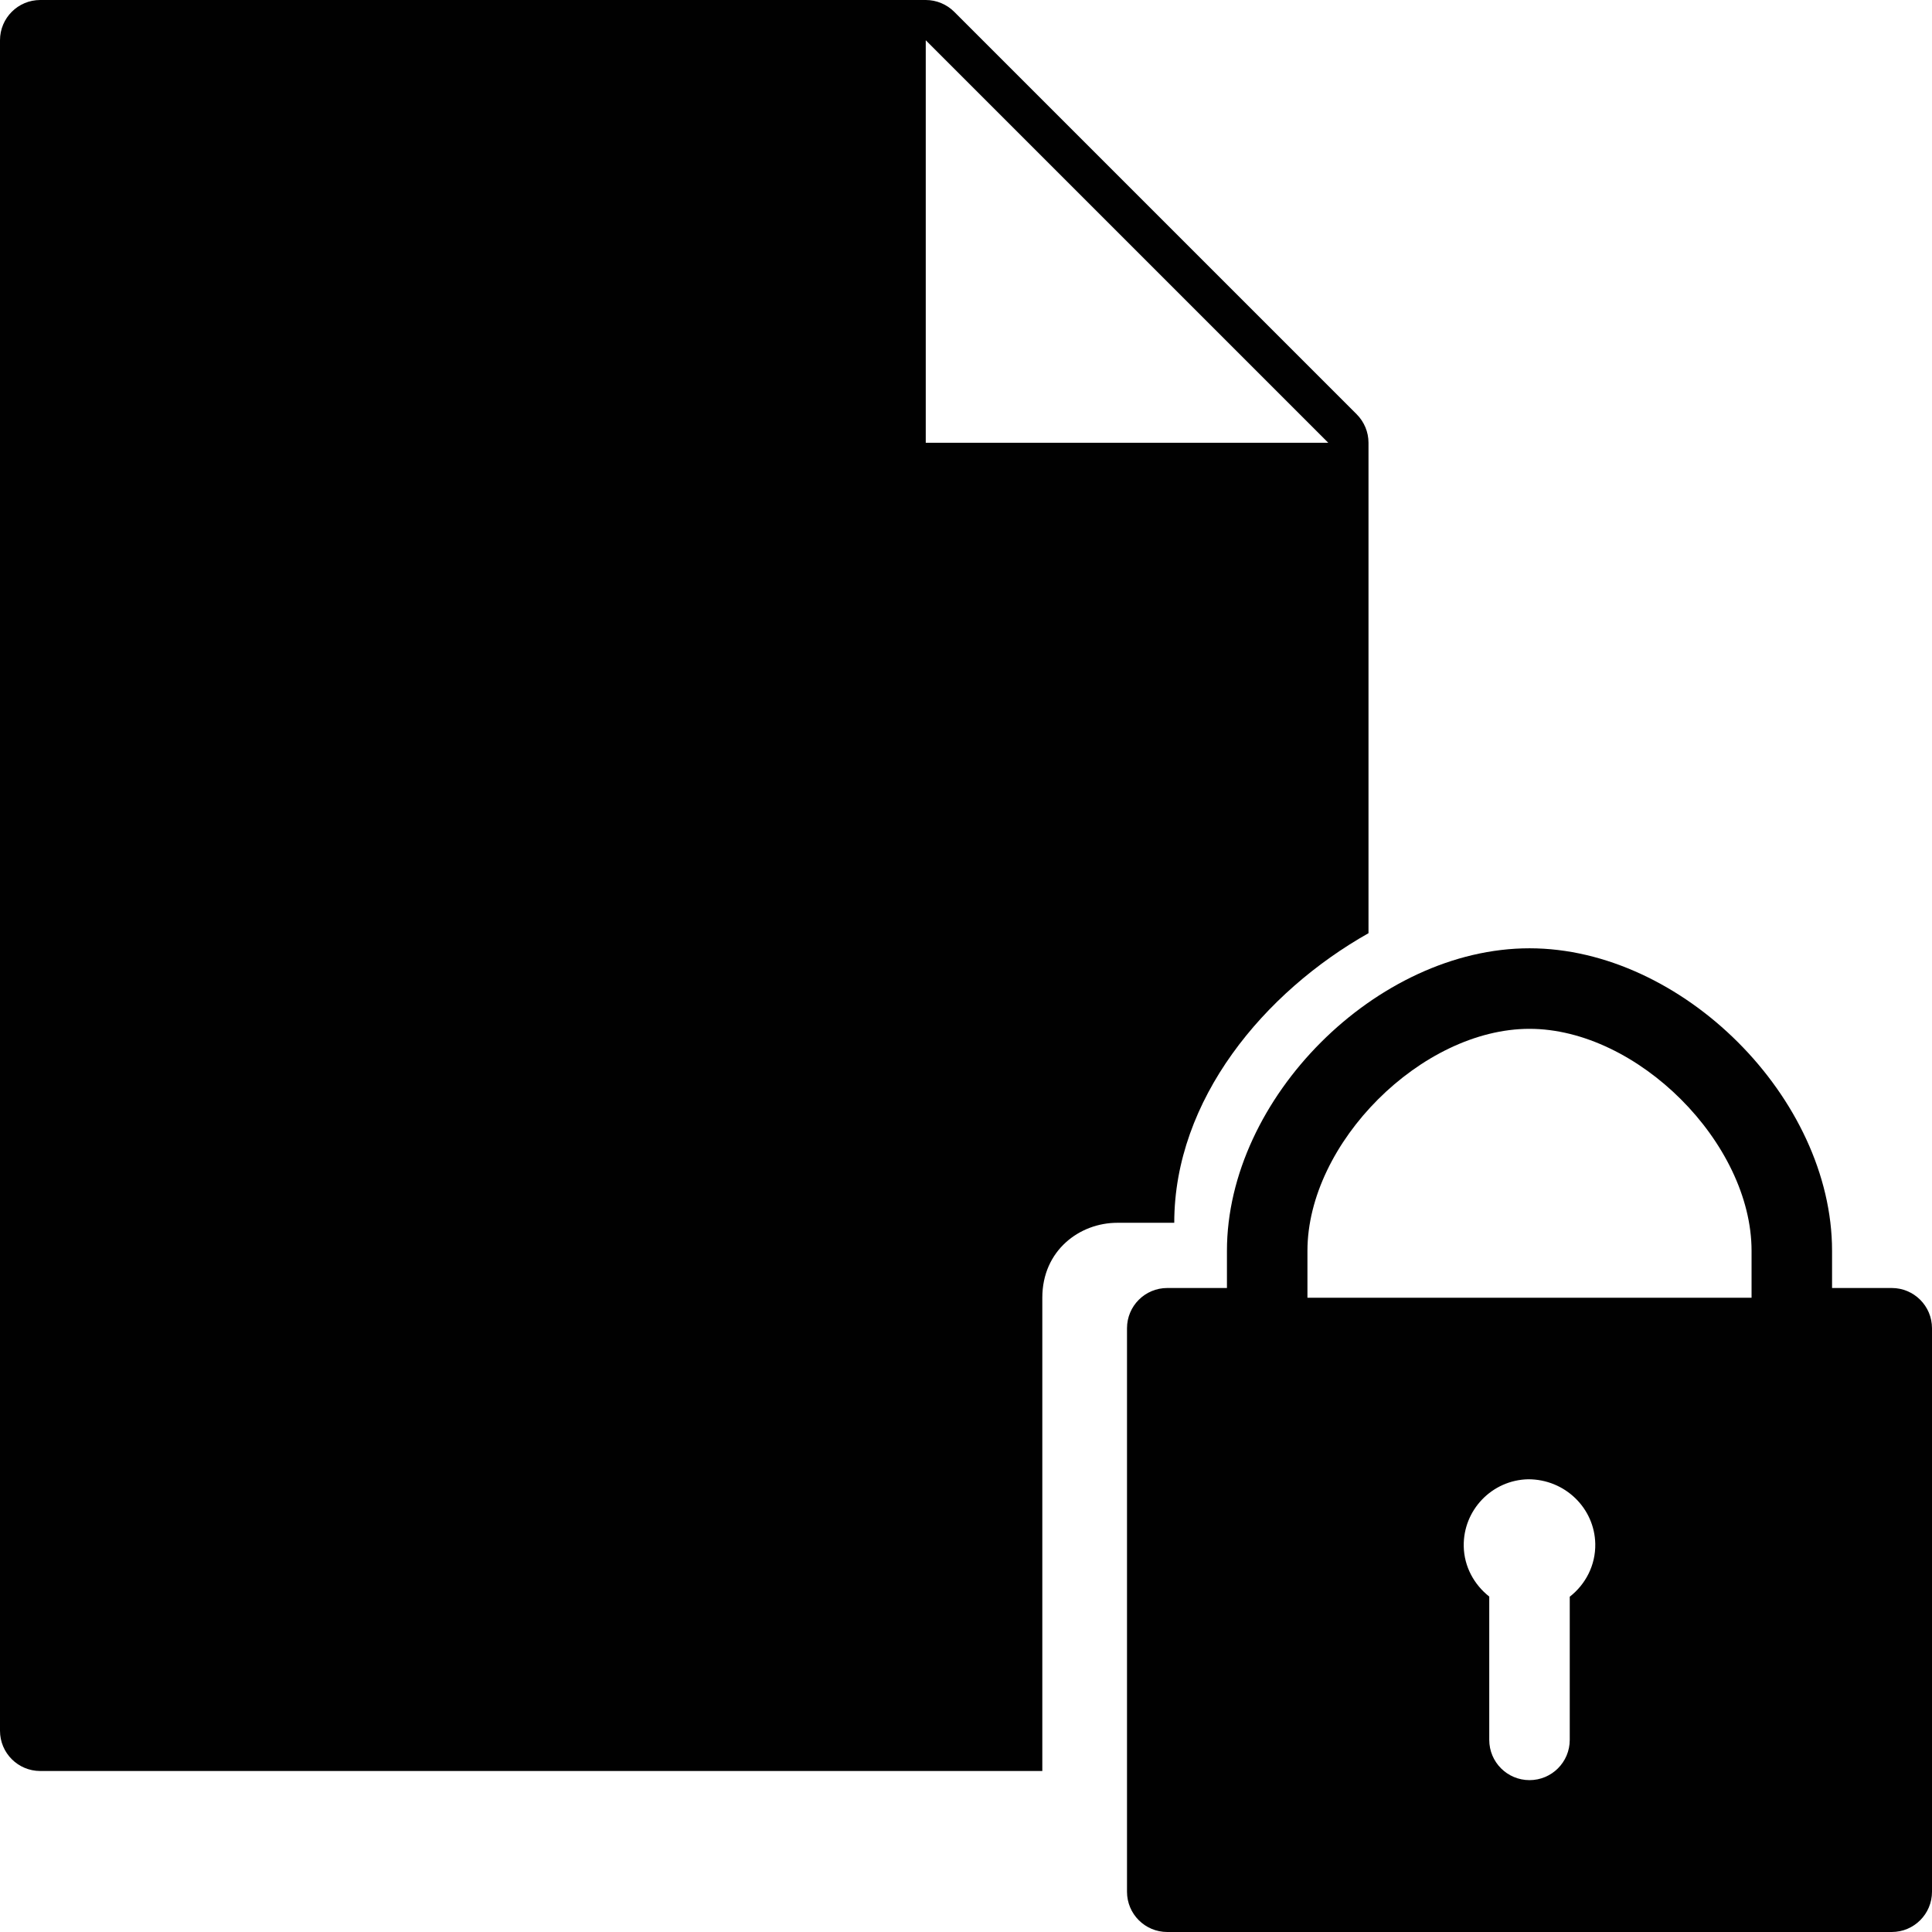<?xml version="1.0" encoding="utf-8"?>
<!-- Generator: Adobe Illustrator 17.0.0, SVG Export Plug-In . SVG Version: 6.00 Build 0)  -->
<!DOCTYPE svg PUBLIC "-//W3C//DTD SVG 1.1//EN" "http://www.w3.org/Graphics/SVG/1.1/DTD/svg11.dtd">
<svg version="1.1" id="Layer_2" xmlns="http://www.w3.org/2000/svg" xmlns:xlink="http://www.w3.org/1999/xlink" x="0px" y="0px"
	 width="48px" height="48px" viewBox="0 0 48 48" enable-background="new 0 0 48 48" xml:space="preserve">
<g>
	<path fill="#010101" d="M34,23.185V11c0-0.266-0.106-0.519-0.293-0.707l-10-10C23.519,0.106,23.265,0,23,0H1C0.448,0,0,0.447,0,1
		v42c0,0.553,0.448,1,1,1h24.896V32.242c0-1.18,0.931-1.862,1.862-1.862h1.416C29.174,27.316,31.41,24.646,34,23.185z M23,11V1
		l10,10H23z"/>
	<path fill="#010101" d="M47,32h-1.483v-0.923c0-3.793-3.724-7.517-7.517-7.517c-3.794,0-7.517,3.724-7.517,7.517V32H29
		c-0.552,0-1,0.447-1,1v14c0,0.553,0.448,1,1,1h18c0.552,0,1-0.447,1-1V33C48,32.447,47.552,32,47,32z M39,39.67v3.557
		c0,0.553-0.448,1-1,1c-0.552,0-1-0.447-1-1v-3.561c-0.374-0.294-0.624-0.741-0.634-1.248c-0.017-0.901,0.702-1.648,1.603-1.666h0
		c0.915,0,1.648,0.72,1.665,1.604C39.644,38.889,39.391,39.365,39,39.67z M32.483,32.242L32.483,32.242l0-1.164
		c0-2.681,2.836-5.517,5.517-5.517c2.681,0,5.517,2.836,5.517,5.517v1.164l0,0H32.483z"/>
</g>
</svg>
